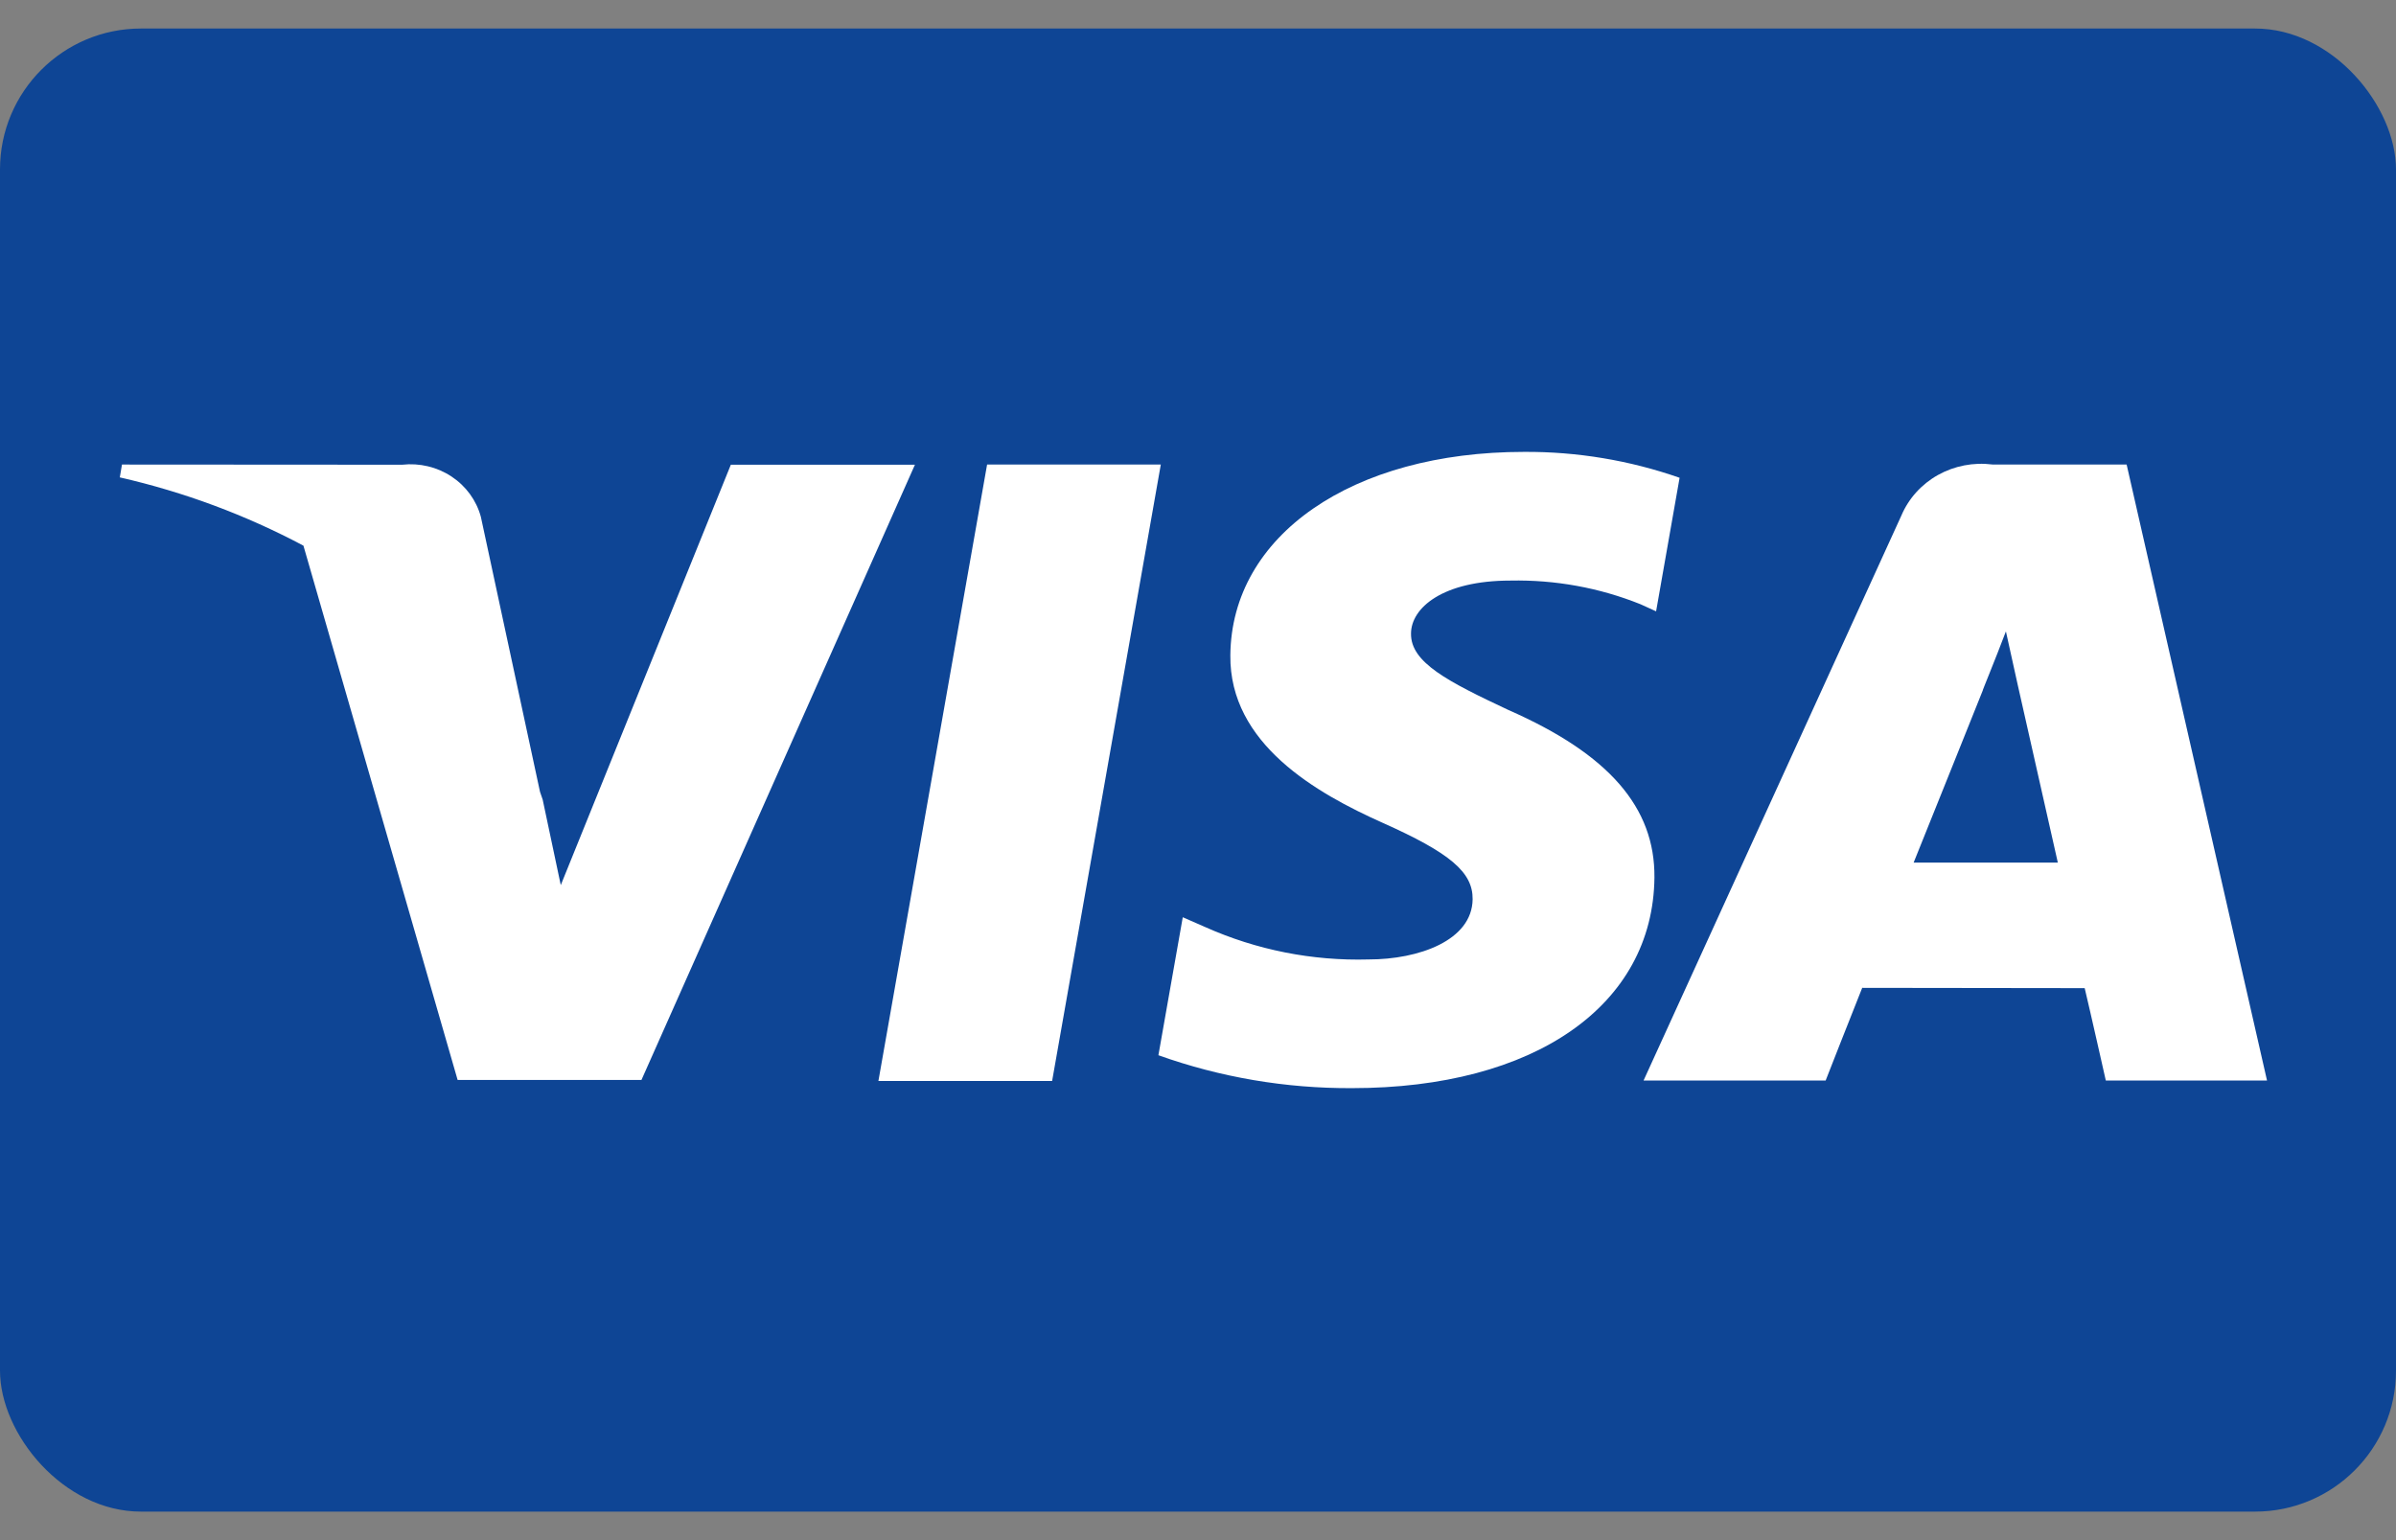<svg width="42" height="27" viewBox="0 0 42 27" fill="none" xmlns="http://www.w3.org/2000/svg">
<rect x="0" y="0" width="42" height="27" fill="#808080" stroke="none"/>
<rect y="0.5" width="42" height="26" rx="2.471" fill="#0E4595"/>
<path d="M29.442 8.376C28.568 8.07 27.643 7.916 26.713 7.922C23.704 7.922 21.585 9.385 21.567 11.488C21.55 13.041 23.079 13.907 24.235 14.424C25.421 14.953 25.819 15.291 25.814 15.764C25.806 16.489 24.867 16.82 23.992 16.82C23.004 16.848 22.023 16.653 21.126 16.252L20.733 16.08L20.306 18.499C21.391 18.887 22.54 19.082 23.698 19.076C26.899 19.076 28.977 17.627 29.001 15.384C29.012 14.155 28.201 13.22 26.444 12.448C25.379 11.948 24.727 11.614 24.734 11.108C24.734 10.659 25.286 10.178 26.478 10.178C27.259 10.162 28.035 10.303 28.757 10.593L29.03 10.717L29.442 8.376Z" fill="white"/>
<path d="M17.303 8.144L15.398 18.95H18.443L20.348 8.144H17.303Z" fill="white"/>
<path fill-rule="evenodd" clip-rule="evenodd" d="M37.278 8.143H34.926C34.595 8.101 34.259 8.166 33.971 8.327C33.682 8.489 33.457 8.738 33.33 9.037L28.81 18.943H32.002C32.002 18.943 32.524 17.611 32.643 17.318L36.543 17.323C36.634 17.701 36.913 18.942 36.913 18.942H39.739L37.278 8.143ZM33.545 15.121C33.797 14.498 34.758 12.1 34.758 12.1C34.75 12.112 34.798 11.993 34.867 11.821C34.955 11.601 35.077 11.296 35.162 11.069L35.368 12.001C35.368 12.001 35.951 14.581 36.072 15.122H33.545V15.121Z" fill="white"/>
<path d="M2.1 8.369L2.138 8.144L7.049 8.147C7.354 8.113 7.662 8.186 7.915 8.354C8.169 8.522 8.351 8.772 8.429 9.06L9.466 13.882C9.482 13.927 9.498 13.973 9.513 14.019L9.83 15.517L12.811 8.147H16.038L11.244 18.933H8.022L5.319 9.566C4.307 9.028 3.224 8.625 2.1 8.369Z" fill="white"/>
</svg>
